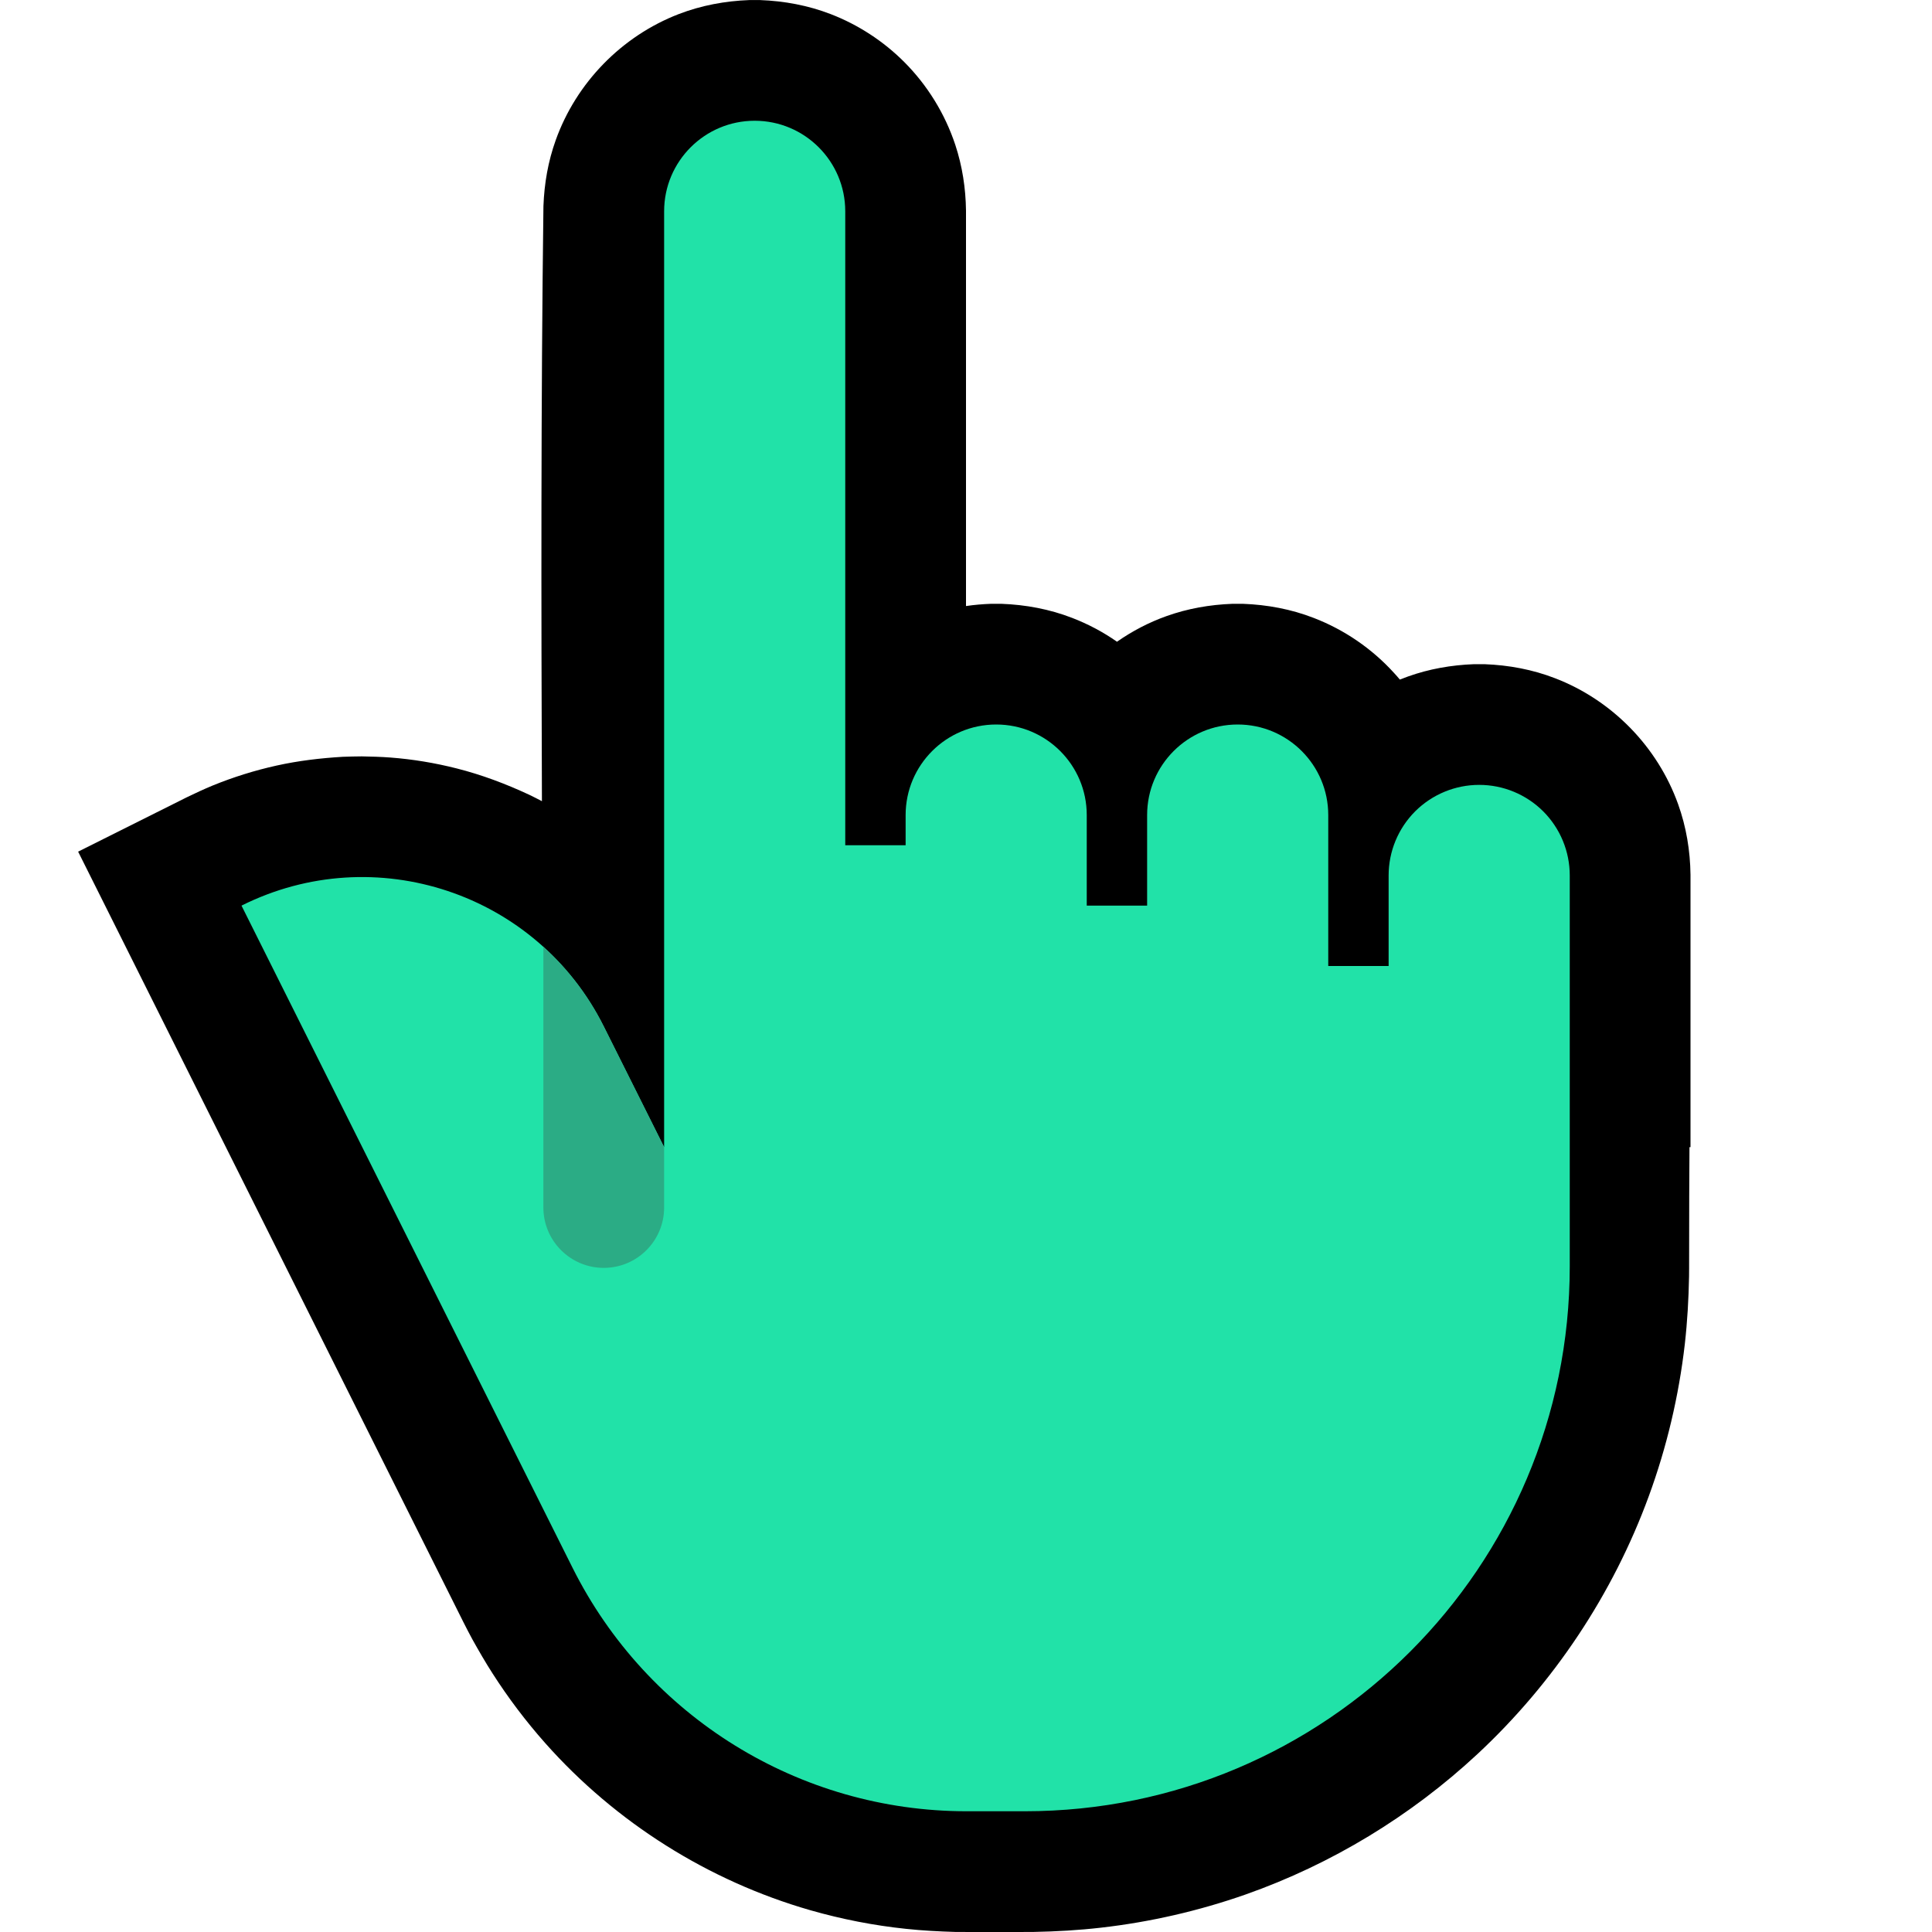 <svg clip-rule="evenodd" fill-rule="evenodd" stroke-linejoin="round" stroke-miterlimit="2" viewBox="0 0 32 32" xmlns="http://www.w3.org/2000/svg" xmlns:xlink="http://www.w3.org/1999/xlink"><clipPath id="a"><path clip-rule="evenodd" d="m0 0h32v32h-32z"/></clipPath><clipPath id="b"><path clip-rule="evenodd" d="m11 19v-15.5c0-.828.672-1.5 1.5-1.5s1.5.672 1.5 1.5v10.5h1v-.5c0-.828.672-1.5 1.5-1.5s1.5.672 1.5 1.5v1.5h1v-1.5c0-.828.672-1.5 1.5-1.5s1.5.672 1.5 1.5v2.5h1v-1.5c0-.398.158-.779.439-1.061.282-.281.663-.439 1.061-.439s.779.158 1.061.439c.281.282.439.663.439 1.061v6.475c0 4.984-4.041 9.025-9.025 9.025-.329 0-.652 0-.968 0-2.762 0-5.287-1.561-6.523-4.031-2.221-4.443-5.484-10.969-5.484-10.969 2.209-1.105 4.895-.209 6 2 .551 1.101 1 2 1 2z"/></clipPath><path d="m0 0h32v32h-32z" fill="none"/><g clip-path="url(#a)"><path d="m8.976 13.27c-.012-3.286-.017-6.572.025-9.857.014-.374.077-.74.204-1.093.34-.95 1.093-1.722 2.035-2.086.376-.145.771-.218 1.173-.233.087-.001.087-.001.174 0 .402.015.797.088 1.173.233.455.176.871.447 1.215.791.385.385.677.859.848 1.375.116.352.172.717.177 1.087v6.551c.137-.02.274-.032.413-.037.087-.001.087-.001.174 0 .402.015.797.088 1.173.234.262.101.511.233.741.394.252-.176.527-.32.819-.424.352-.126.72-.19 1.093-.204.087-.001.087-.001.174 0 .402.015.797.088 1.173.234.509.196.969.512 1.334.916.032.034.062.069.092.105.044-.018.089-.035.134-.051.352-.126.72-.19 1.093-.204.087-.001.087-.001.174 0 .402.015.797.088 1.173.234.942.363 1.695 1.135 2.035 2.085.135.376.2.77.205 1.168v4.512h-.017c-.003.434-.006 1.047-.006 2v.006l-.001.136c-.007.374-.028.747-.07 1.119-.099.86-.299 1.708-.597 2.521-.594 1.622-1.574 3.094-2.838 4.271-1.104 1.027-2.417 1.824-3.838 2.325-.775.272-1.58.457-2.395.55-.372.043-.745.064-1.119.071-.432.003-.863.003-1.295 0-.273-.008-.545-.022-.816-.051-.536-.056-1.066-.16-1.584-.308-1.689-.485-3.226-1.453-4.392-2.767-.322-.363-.615-.751-.876-1.159-.118-.184-.227-.373-.333-.563-.076-.142-.075-.141-.148-.284-2.127-4.254-4.254-8.507-6.381-12.761l1.801-.901c.141-.068.282-.134.427-.194.343-.14.698-.251 1.06-.331.361-.08.726-.123 1.095-.145.157-.005.157-.005.315-.007.158.003.316.007.474.019.369.028.737.089 1.096.18.415.105.814.255 1.202.436.107.053.107.052.212.107z"/><path d="m11 19v-15.5c0-.828.672-1.5 1.5-1.5s1.5.672 1.5 1.5v10.5h1v-.5c0-.828.672-1.5 1.5-1.5s1.5.672 1.5 1.5v1.5h1v-1.5c0-.828.672-1.5 1.5-1.5s1.5.672 1.5 1.5v2.5h1v-1.5c0-.398.158-.779.439-1.061.282-.281.663-.439 1.061-.439s.779.158 1.061.439c.281.282.439.663.439 1.061v6.475c0 4.984-4.041 9.025-9.025 9.025-.329 0-.652 0-.968 0-2.762 0-5.287-1.561-6.523-4.031-2.221-4.443-5.484-10.969-5.484-10.969 2.209-1.105 4.895-.209 6 2 .551 1.101 1 2 1 2z" fill="#21e2a8"/><g clip-path="url(#b)"><path d="m11 14c0-.552-.448-1-1-1s-1 .448-1 1v6c0 .552.448 1 1 1s1-.448 1-1c0-1.537 0-4.463 0-6z" fill="#2bac85"/></g></g></svg>